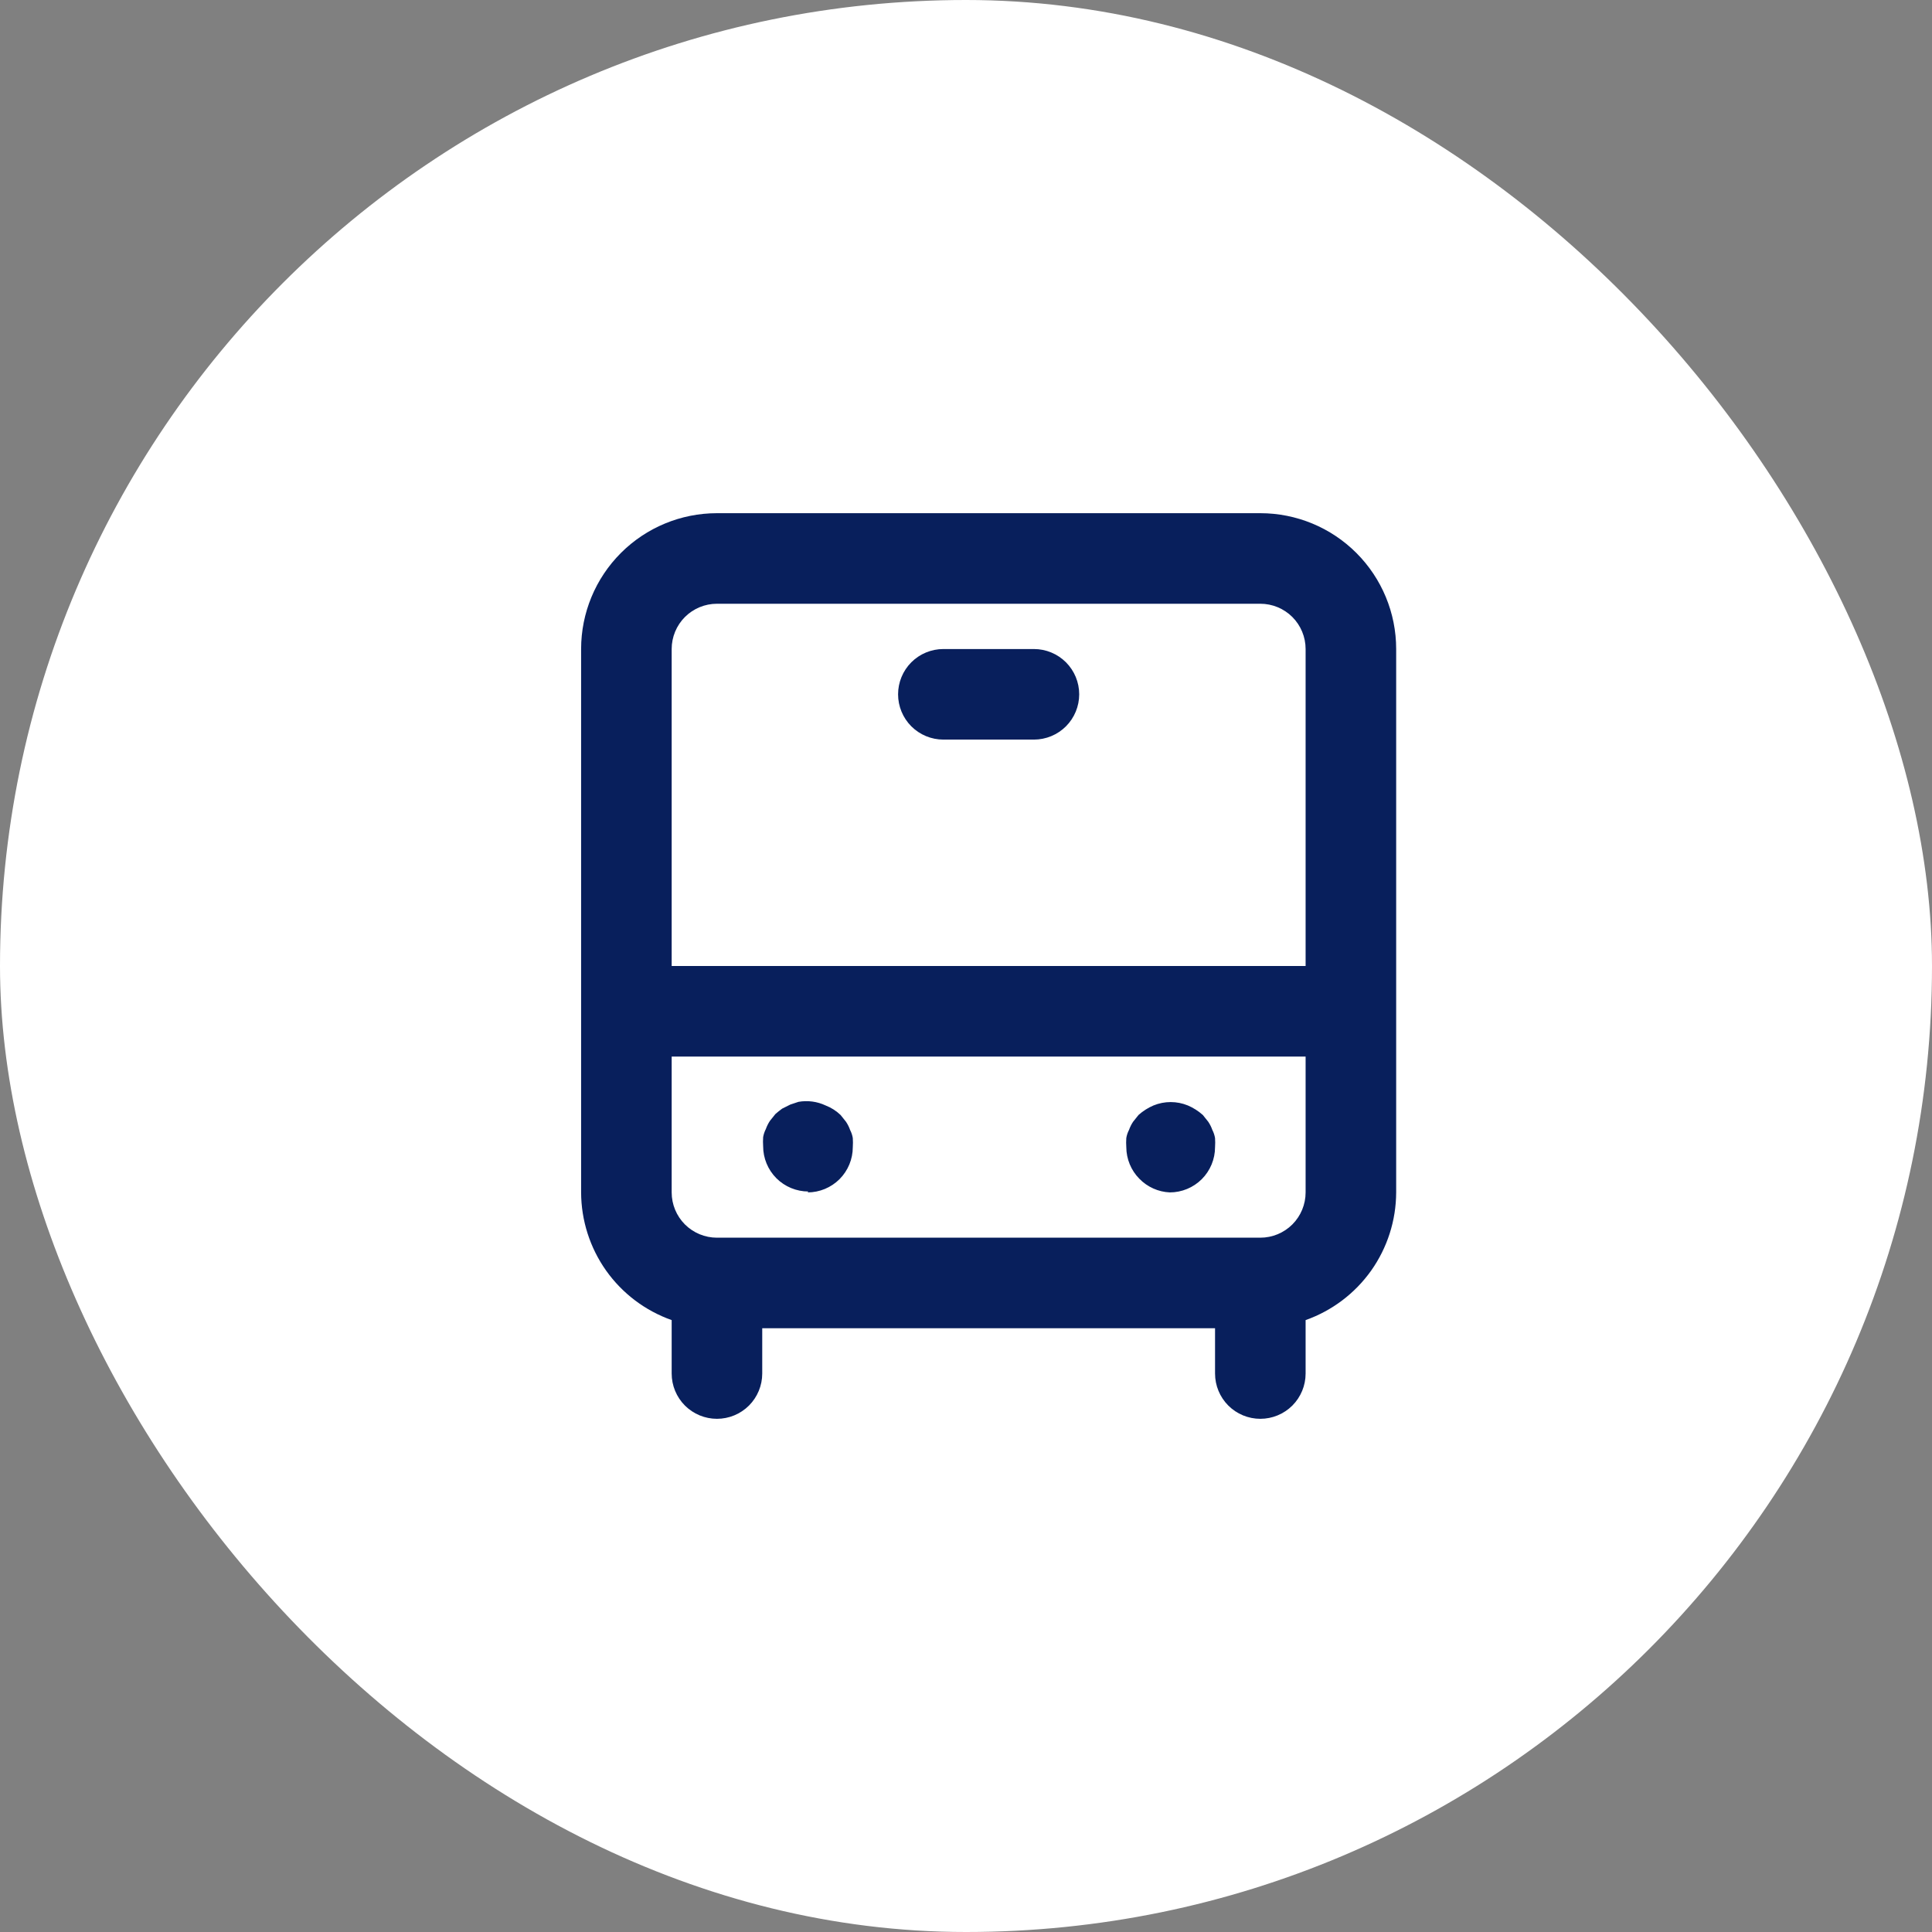 <svg width="64" height="64" viewBox="0 0 64 64" fill="none" xmlns="http://www.w3.org/2000/svg">
<rect x="0" y="0" width="64" height="64" fill="#808080" stroke="none"/>
<rect width="64" height="64" rx="32" fill="white"/>
<path d="M26.75 39.5C27.148 39.5 27.529 39.342 27.811 39.061C28.092 38.779 28.25 38.398 28.25 38C28.257 37.9 28.257 37.8 28.25 37.7C28.235 37.606 28.204 37.515 28.16 37.43C28.127 37.335 28.081 37.244 28.025 37.16L27.845 36.935C27.702 36.798 27.534 36.691 27.35 36.62C27.07 36.488 26.755 36.446 26.45 36.5L26.18 36.59L25.91 36.725C25.832 36.781 25.757 36.841 25.685 36.905L25.505 37.13C25.449 37.214 25.404 37.305 25.37 37.4C25.326 37.485 25.296 37.576 25.28 37.67C25.273 37.77 25.273 37.87 25.28 37.97C25.28 38.368 25.438 38.749 25.719 39.031C26.001 39.312 26.382 39.47 26.78 39.47L26.75 39.5ZM38.75 39.5C39.148 39.5 39.529 39.342 39.811 39.061C40.092 38.779 40.25 38.398 40.25 38C40.257 37.9 40.257 37.8 40.25 37.7C40.234 37.606 40.204 37.515 40.16 37.43C40.127 37.335 40.081 37.244 40.025 37.16L39.845 36.935C39.698 36.804 39.531 36.697 39.35 36.62C38.985 36.47 38.575 36.47 38.21 36.62C38.029 36.697 37.862 36.804 37.715 36.935L37.535 37.16C37.479 37.244 37.434 37.335 37.4 37.43C37.356 37.515 37.325 37.606 37.31 37.7C37.303 37.8 37.303 37.9 37.31 38C37.312 38.394 37.468 38.771 37.745 39.05C38.011 39.322 38.37 39.483 38.75 39.5ZM34.25 21.5H31.25C30.852 21.5 30.471 21.658 30.189 21.939C29.908 22.221 29.75 22.602 29.75 23C29.75 23.398 29.908 23.779 30.189 24.061C30.471 24.342 30.852 24.5 31.25 24.5H34.25C34.648 24.5 35.029 24.342 35.311 24.061C35.592 23.779 35.75 23.398 35.75 23C35.75 22.602 35.592 22.221 35.311 21.939C35.029 21.658 34.648 21.5 34.25 21.5ZM41.75 17H23.75C22.556 17 21.412 17.474 20.568 18.318C19.724 19.162 19.25 20.306 19.25 21.5V39.5C19.253 40.428 19.542 41.333 20.079 42.091C20.616 42.848 21.375 43.42 22.25 43.73V45.5C22.25 45.898 22.408 46.279 22.689 46.561C22.971 46.842 23.352 47 23.75 47C24.148 47 24.529 46.842 24.811 46.561C25.092 46.279 25.25 45.898 25.25 45.5V44H40.25V45.5C40.25 45.898 40.408 46.279 40.689 46.561C40.971 46.842 41.352 47 41.75 47C42.148 47 42.529 46.842 42.811 46.561C43.092 46.279 43.25 45.898 43.25 45.5V43.73C44.125 43.42 44.883 42.848 45.421 42.091C45.958 41.333 46.247 40.428 46.25 39.5V21.5C46.25 20.306 45.776 19.162 44.932 18.318C44.088 17.474 42.944 17 41.75 17ZM43.25 39.5C43.25 39.898 43.092 40.279 42.811 40.561C42.529 40.842 42.148 41 41.75 41H23.75C23.352 41 22.971 40.842 22.689 40.561C22.408 40.279 22.25 39.898 22.25 39.5V35H43.25V39.5ZM43.25 32H22.25V21.5C22.25 21.102 22.408 20.721 22.689 20.439C22.971 20.158 23.352 20 23.75 20H41.75C42.148 20 42.529 20.158 42.811 20.439C43.092 20.721 43.25 21.102 43.25 21.5V32Z" fill="#081F5C"/>
</svg>
